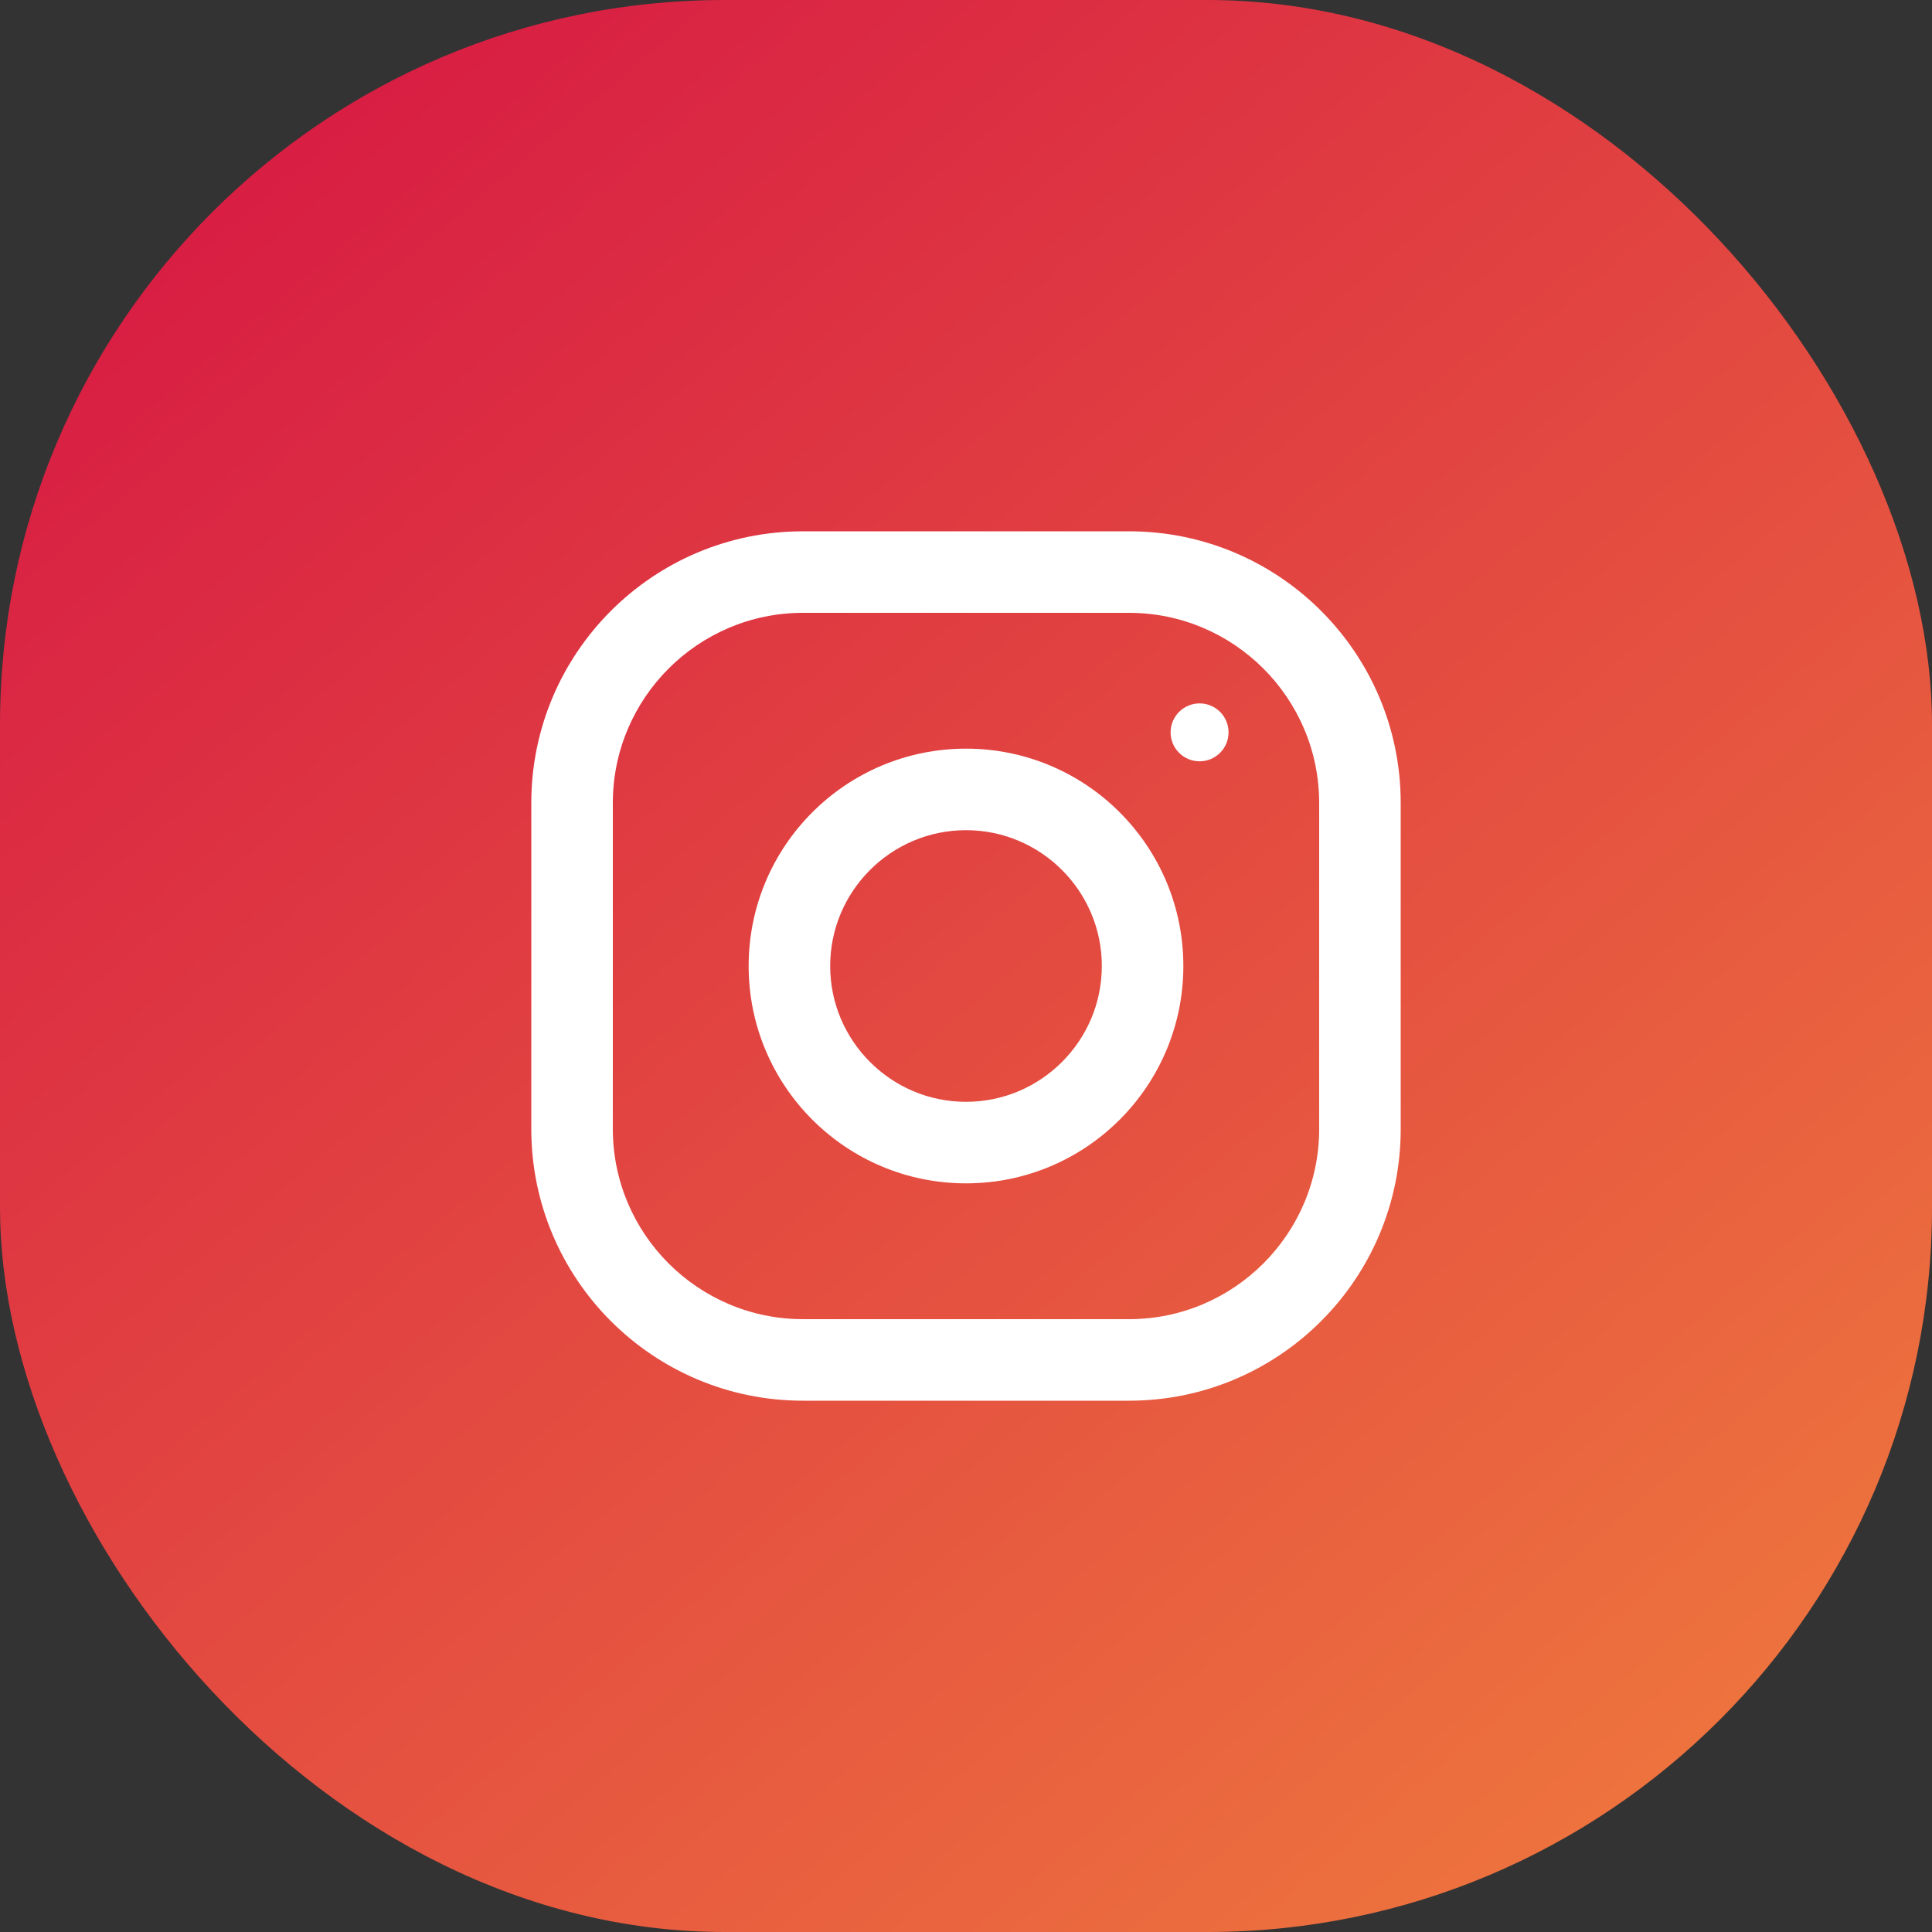 <svg width="40" height="40" viewBox="0 0 40 40" fill="none" xmlns="http://www.w3.org/2000/svg">
<rect x="0" y="0" width="40" height="40" fill="#333333" stroke="none"/>
<rect width="40" height="40" rx="15" fill="url(#paint0_linear_603_14389)"/>
<path d="M23.375 11H16.625C13.519 11 11 13.519 11 16.625V23.375C11 26.481 13.519 29 16.625 29H23.375C26.481 29 29 26.481 29 23.375V16.625C29 13.519 26.481 11 23.375 11ZM27.312 23.375C27.312 25.546 25.546 27.312 23.375 27.312H16.625C14.454 27.312 12.688 25.546 12.688 23.375V16.625C12.688 14.454 14.454 12.688 16.625 12.688H23.375C25.546 12.688 27.312 14.454 27.312 16.625V23.375Z" fill="white"/>
<path d="M20 15.5C17.515 15.5 15.5 17.515 15.5 20C15.5 22.485 17.515 24.5 20 24.5C22.485 24.5 24.5 22.485 24.5 20C24.5 17.515 22.485 15.5 20 15.5ZM20 22.812C18.45 22.812 17.188 21.55 17.188 20C17.188 18.449 18.45 17.188 20 17.188C21.55 17.188 22.812 18.449 22.812 20C22.812 21.55 21.55 22.812 20 22.812Z" fill="white"/>
<path d="M24.836 15.762C25.167 15.762 25.436 15.494 25.436 15.163C25.436 14.831 25.167 14.563 24.836 14.563C24.505 14.563 24.236 14.831 24.236 15.163C24.236 15.494 24.505 15.762 24.836 15.762Z" fill="white"/>
<defs>
<linearGradient id="paint0_linear_603_14389" x1="-2.667" y1="4.07" x2="32.739" y2="46.114" gradientUnits="userSpaceOnUse">
<stop stop-color="#D61544"/>
<stop offset="1" stop-color="#F07E3D"/>
</linearGradient>
</defs>
</svg>
